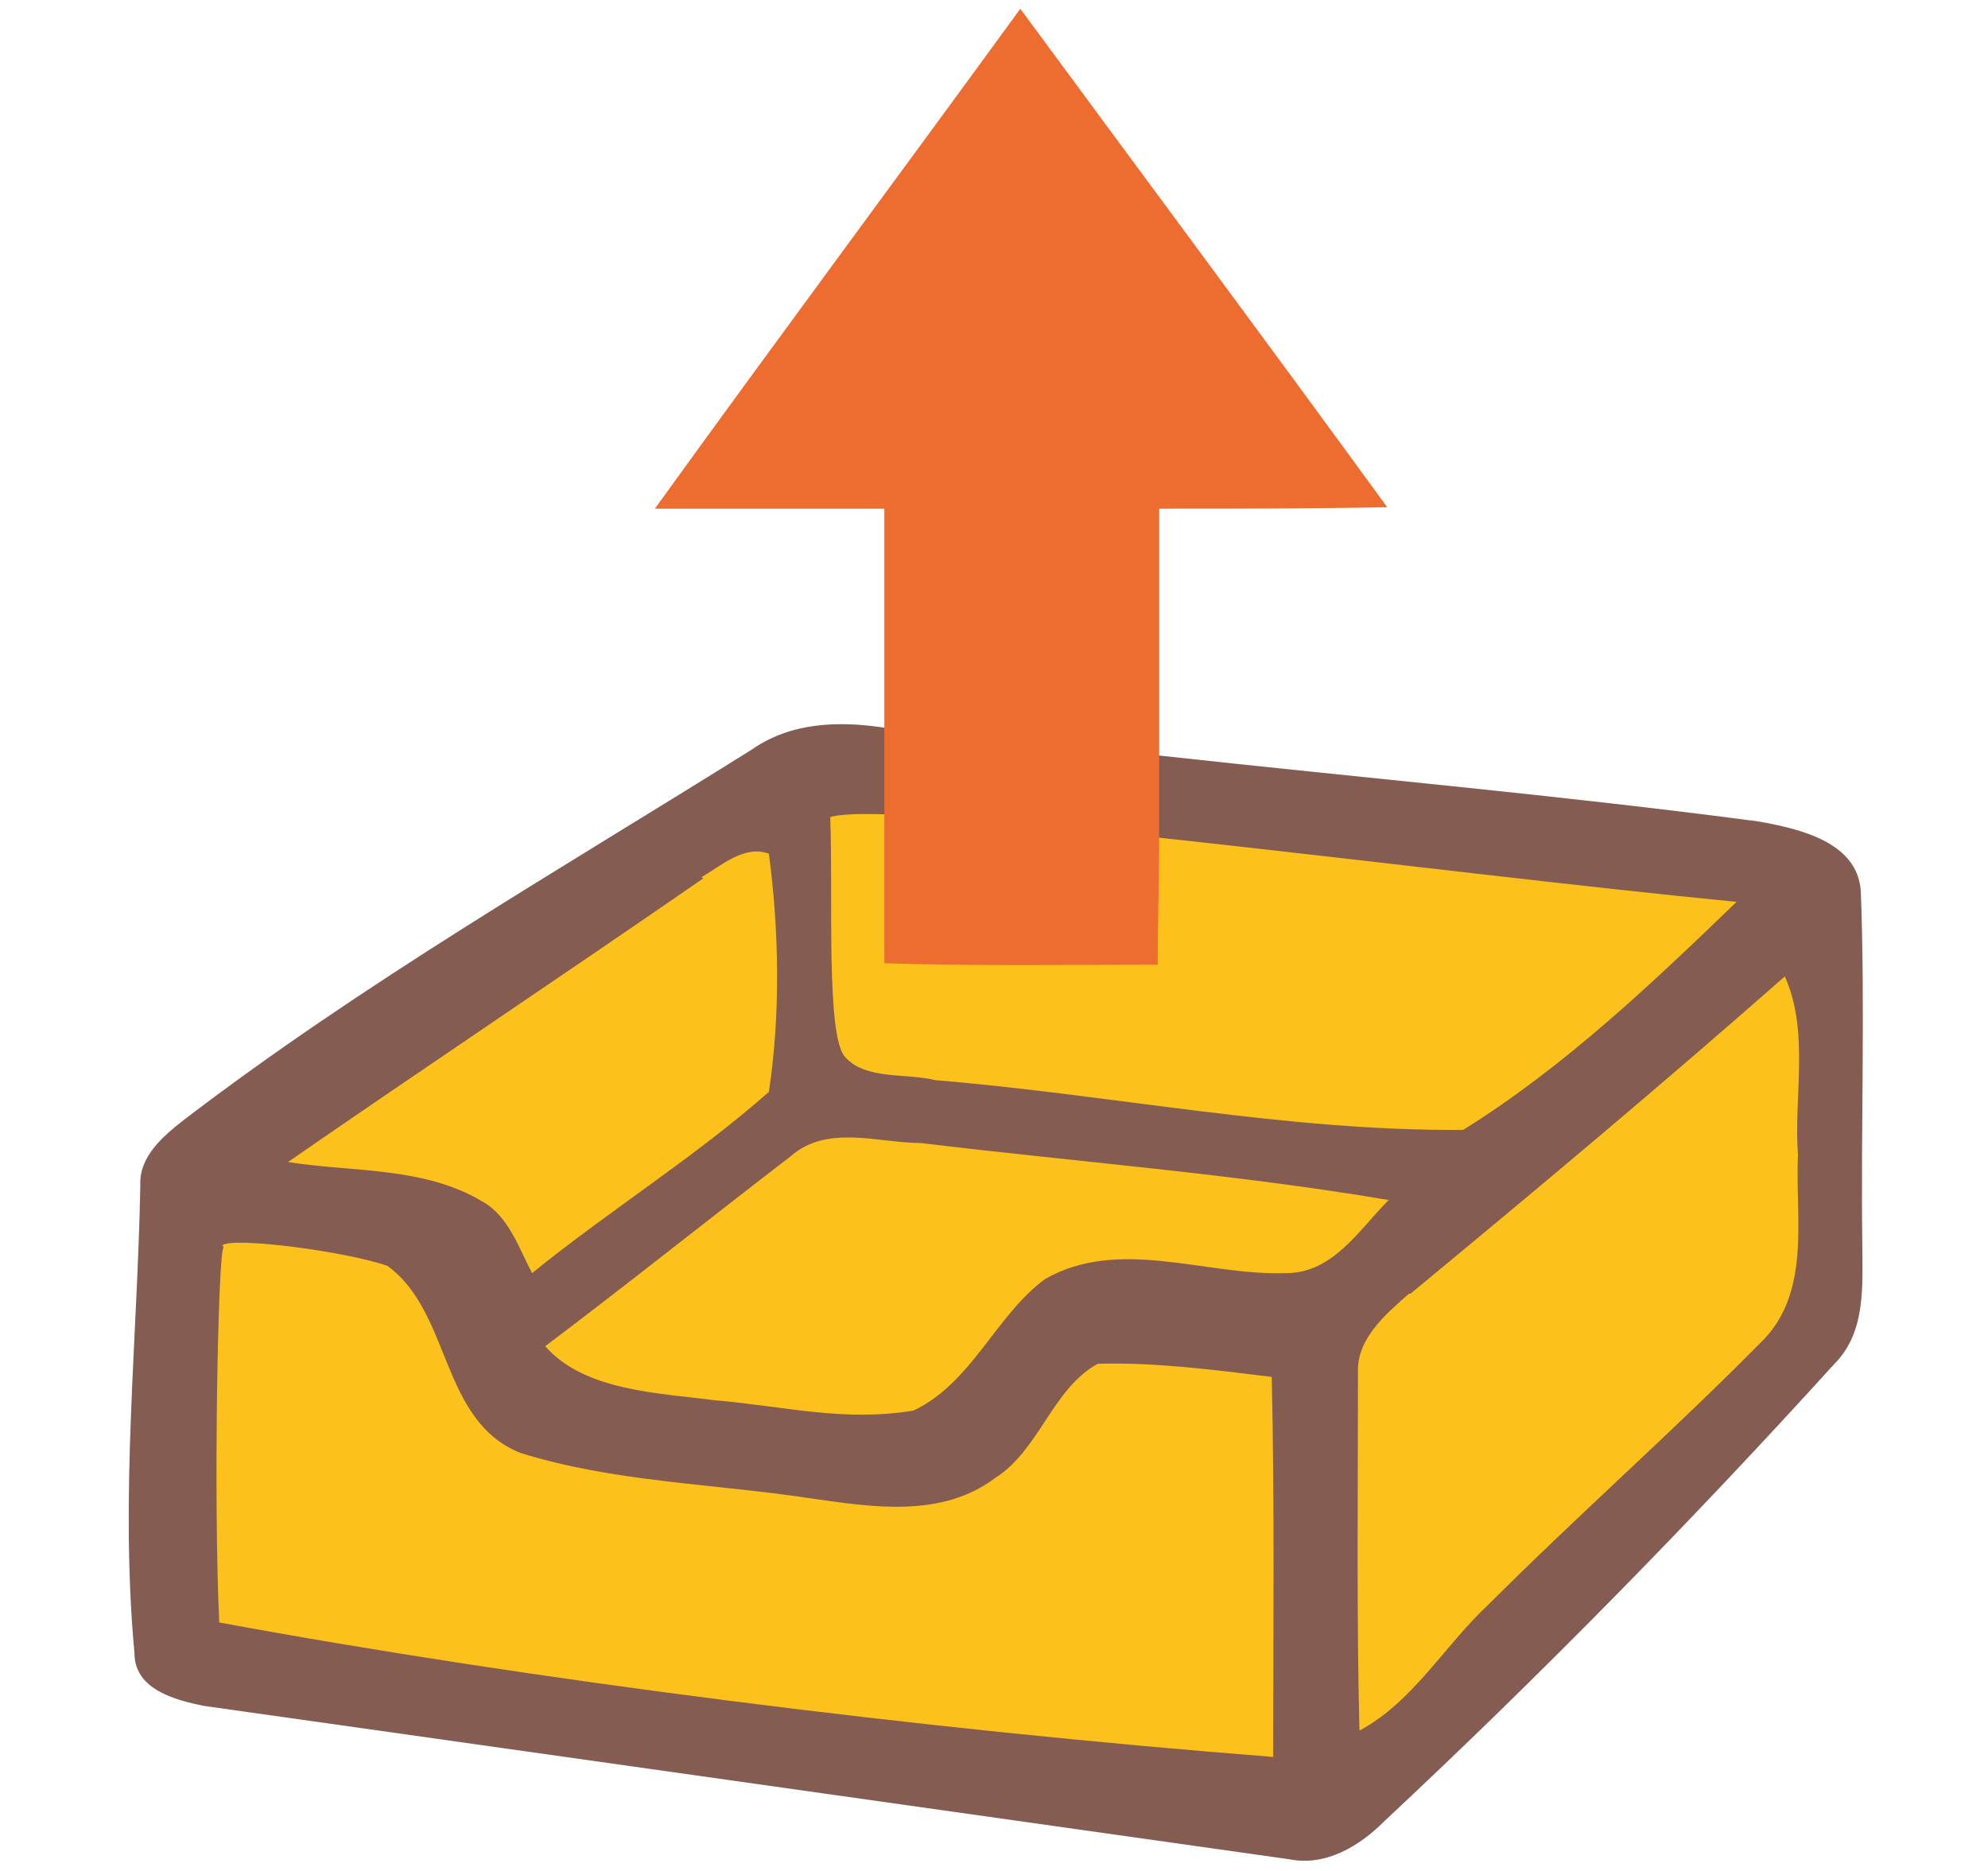 <svg xmlns:cc="http://creativecommons.org/ns#" xmlns:rdf="http://www.w3.org/1999/02/22-rdf-syntax-ns#" xmlns:svg="http://www.w3.org/2000/svg" xmlns="http://www.w3.org/2000/svg" width="136" height="128" viewBox="0 0 136 128" version="1.1">
  <path d="m51.4 51.3c2.7-1.9 6-2 9.2-1.5l18.8 1.9c13.6 1.5 27.3 2.7 40.9 4.5 2.8 0.5 6.8 1.4 7 4.8 0.3 8 0 16 0.1 24 0 2.8 0.3 6.1-1.9 8.3-9.8 10.8-20.1 21.3-30.8 31.3-1.7 1.7-4 3.1-6.5 2.6L13.9 116.7c-1.9-0.4-4.7-1.1-4.7-3.6-1-10.7 0.2-21.4 0.4-32-0.1-2 1.6-3.4 3-4.5 12.3-9.4 25.7-17.1 38.8-25.3" fill="#855c52"/>
  <path d="M15.2 85.2C15.9 84.6 23.6 85.6 26.5 86.6c4.4 3.2 3.6 10.6 9.1 12.8 6.4 2 13.2 2.1 19.8 3.1 4.2 0.6 9 1.4 12.7-1.4 3-1.9 3.9-6.1 7-7.8 4-0.1 7.8 0.4 11.9 0.9 0.2 8.7 0.1 17.3 0.1 26-24.3-1.9-51-5.3-72.1-9.2-0.4-8.3-0.1-25.3 0.3-25.7zM54.1 79.1c2.5-2.2 6-0.9 8.9-0.9 10.7 1.3 21.4 2.1 32 3.9-2 2-3.8 5-7 5-5.5 0.2-11.4-2.5-16.5 0.4-3.4 2.5-5 7.1-9 9C57.7 97.3 53.7 96.2 48.9 95.8 45.2 95.3 40 95.2 37.3 92.1 43 87.8 48.5 83.4 54.1 79.1zm42.4 9.4c8.6-7.1 17.2-14.3 25.6-21.7 1.7 3.8 0.6 8.2 0.9 12.2-0.2 4.2 0.9 9.2-2.3 12.6-6.1 6.2-12.7 12-18.9 18.2-3 2.8-5.1 6.6-8.8 8.6-0.2-8.2-0.1-16.4-0.1-24.5-0.1-2.3 1.9-4 3.5-5.4zM48 60c1.4-0.8 2.9-2.2 4.6-1.6 0.7 5.3 0.8 11 0 16.3-5.1 4.5-10.9 8.1-16.2 12.4-0.9-1.7-1.6-3.9-3.4-4.9-4-2.4-8.9-2-13.3-2.7 9.4-6.5 19-12.9 28.4-19.4zm8.8-4.1c4.2-1.3 41.3 3.8 62 5.8-5.8 5.6-11.8 11.3-18.7 15.6-12.1 0.1-24-2.4-36.1-3.4-2-0.5-4.8 0-6.2-1.6-1.3-1.5-0.8-10.9-1-16.3z" fill="#fcc21b"/>
  <path fill="#ed6c30" opacity="1" d="M44.8 34.8C53.1 23.3 61.5 12 69.8 0.6 78.2 12 86.6 23.3 94.9 34.7 89.7 34.8 84.5 34.8 79.3 34.8 79.3 40.4 79.3 46.1 79.3 51.7 79.3 53.6 79.3 55.5 79.3 57.3 79.3 60.2 79.2 63.1 79.2 66 73 66 66.7 66.1 60.5 65.9 60.5 62.3 60.5 58.6 60.5 55 60.5 53.3 60.5 51.5 60.5 49.8 60.5 44.8 60.5 39.8 60.5 34.8 55.3 34.8 50 34.8 44.8 34.8Z"/>
</svg>
